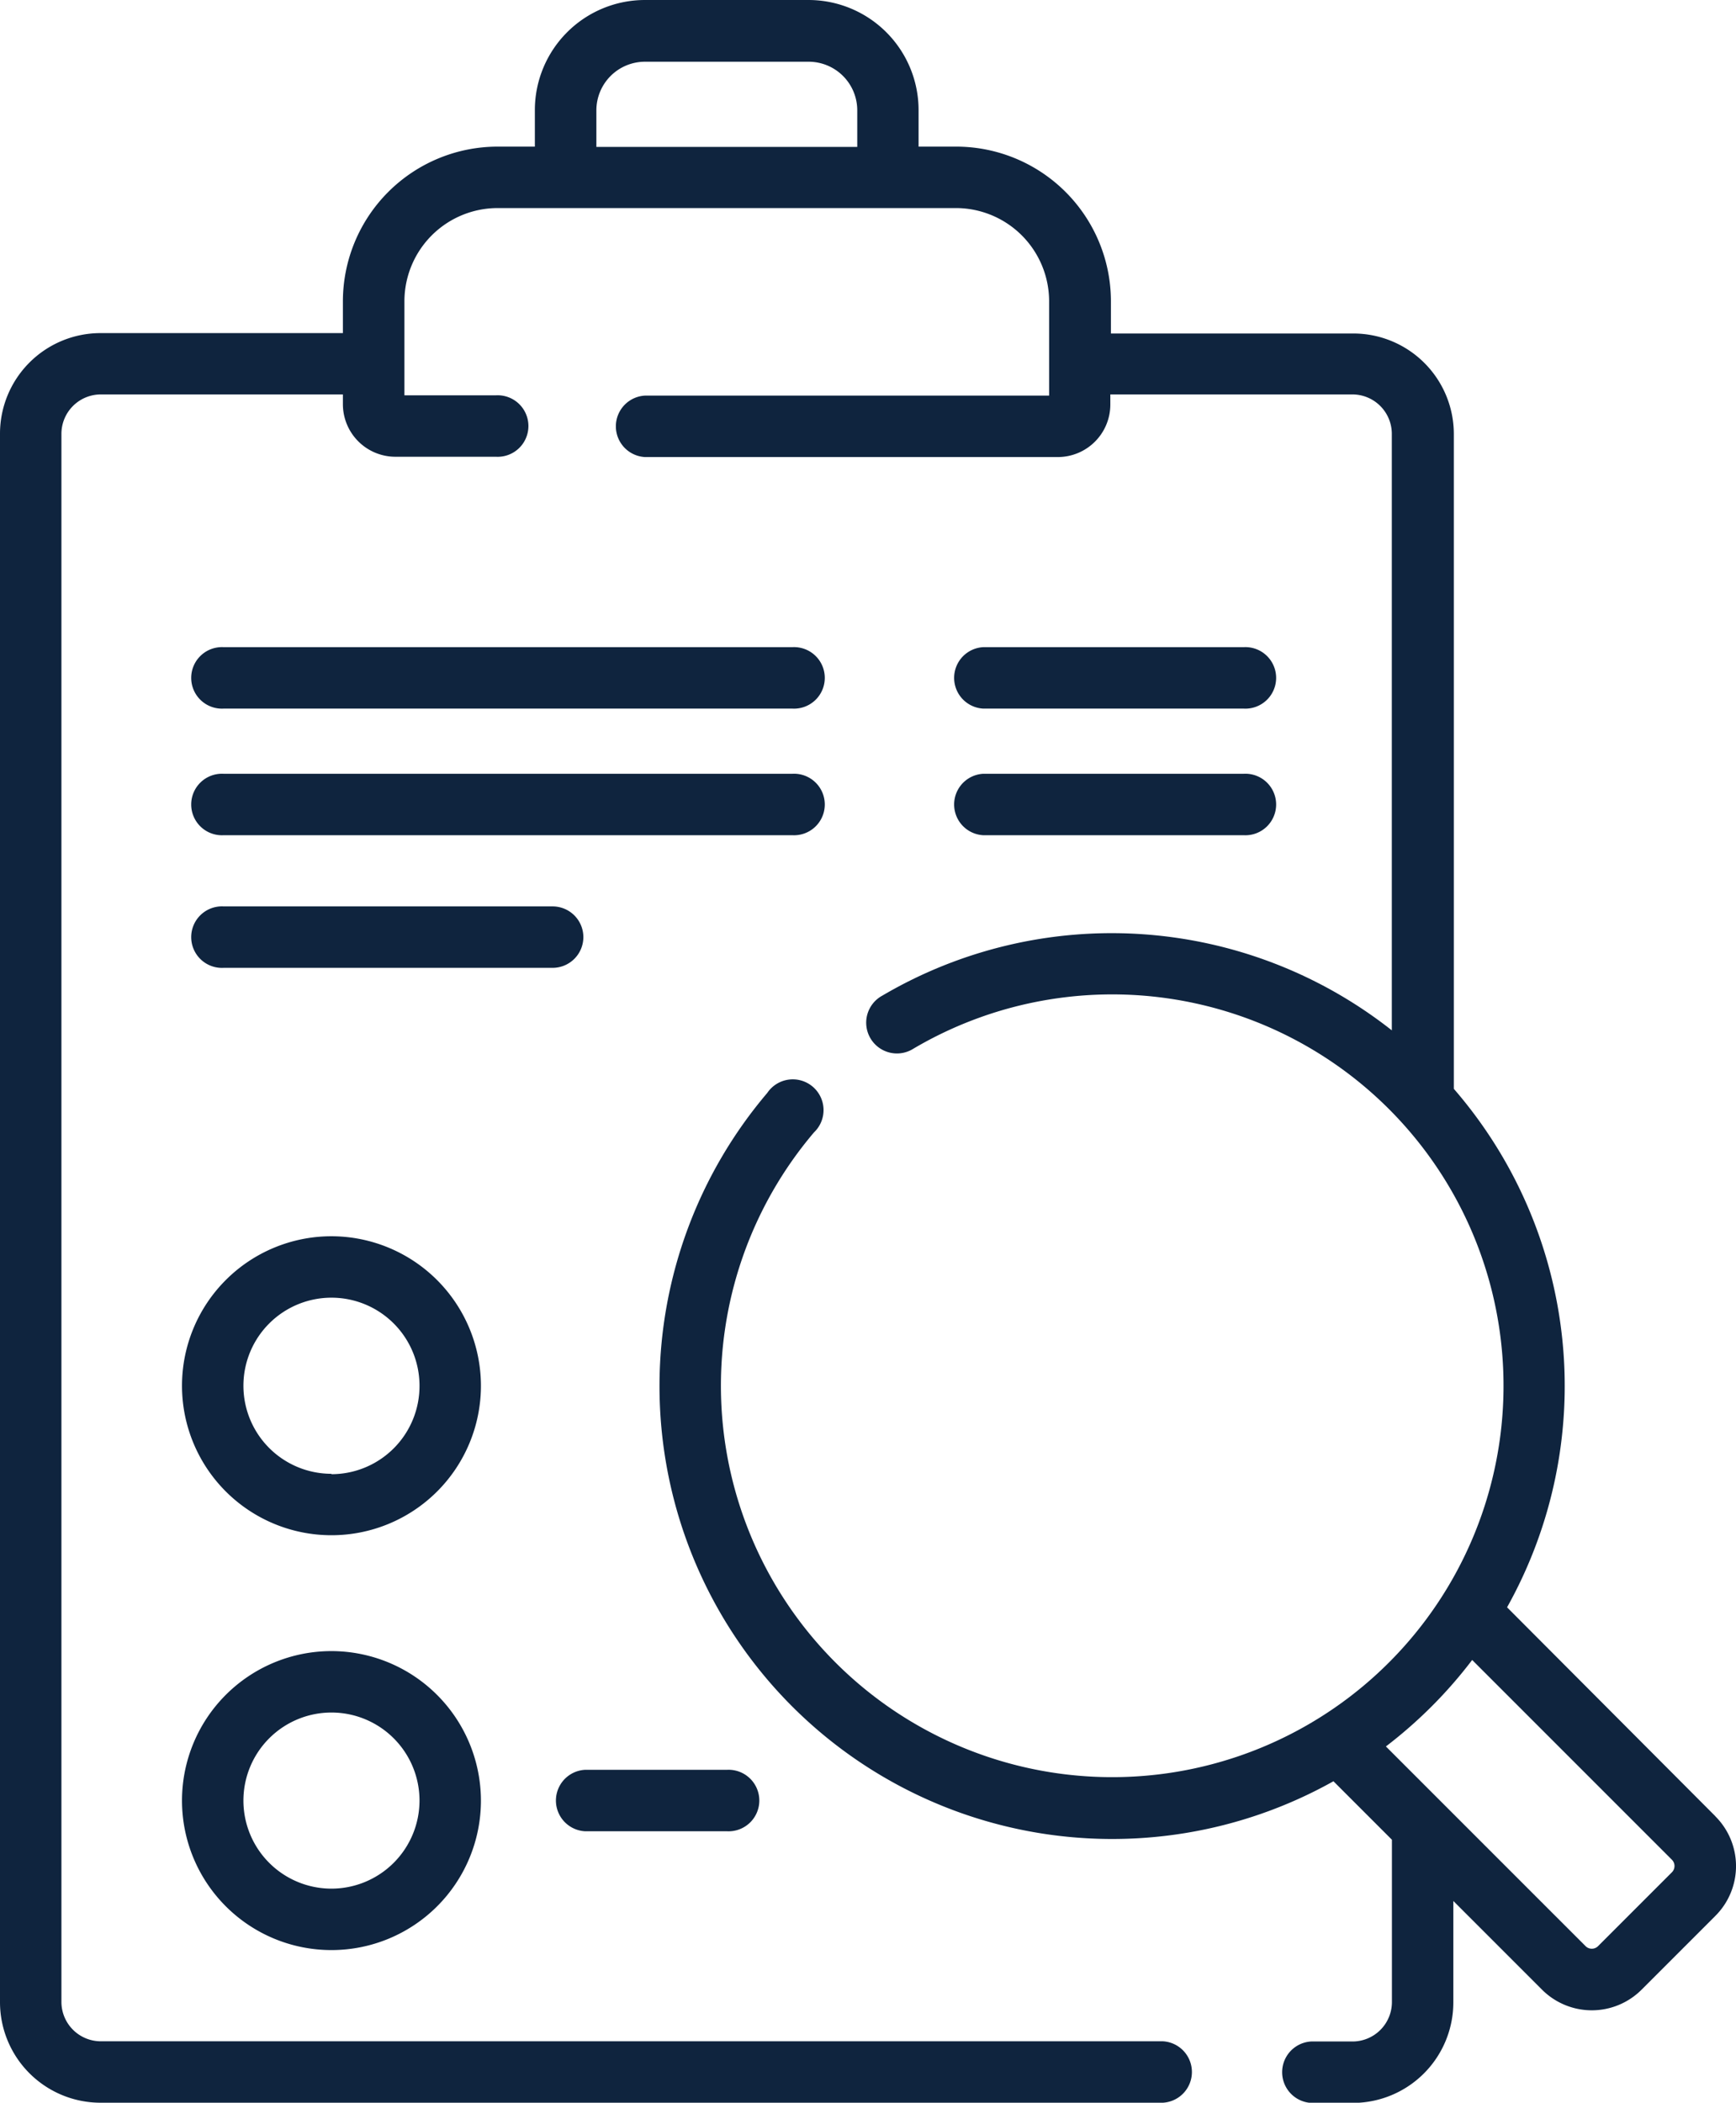 <svg xmlns="http://www.w3.org/2000/svg" width="17.608" height="21.324" viewBox="0 0 17.608 21.324">
  <g id="case-study" transform="translate(-44.614)">
    <path id="Path_2177" data-name="Path 2177" d="M62.013,18.419,59.9,16.3a4.6,4.6,0,0,0-.54-5.258V4.4a1.02,1.02,0,0,0-1.018-1.018h-2.46V3.055A1.57,1.57,0,0,0,54.31,1.487h-.379V1.116A1.117,1.117,0,0,0,52.815,0h-1.66a1.117,1.117,0,0,0-1.116,1.116v.371h-.379a1.57,1.57,0,0,0-1.568,1.568v.323h-2.46A1.02,1.02,0,0,0,44.614,4.4V20.306a1.02,1.02,0,0,0,1.018,1.018H56.409a.312.312,0,0,0,0-.623H45.632a.4.4,0,0,1-.395-.395V4.4A.4.4,0,0,1,45.632,4h2.46v.1a.533.533,0,0,0,.532.532h1.02a.312.312,0,1,0,0-.623h-.928V3.055a.946.946,0,0,1,.945-.945H54.31a.946.946,0,0,1,.945.945v.957h-4.1a.312.312,0,0,0,0,.623h4.189a.533.533,0,0,0,.532-.532V4h2.46a.4.4,0,0,1,.395.395v6.054a4.588,4.588,0,0,0-5.168-.352.312.312,0,1,0,.317.537,3.969,3.969,0,1,1-1.01.85.312.312,0,1,0-.474-.4,4.592,4.592,0,0,0,5.743,6.98l.593.593v1.651a.4.4,0,0,1-.395.395h-.424a.312.312,0,0,0,0,.623h.424a1.02,1.02,0,0,0,1.018-1.018V19.278l.9.9a.714.714,0,0,0,1.009,0l.749-.749a.713.713,0,0,0,0-1.009Zm-11.35-17.3a.493.493,0,0,1,.493-.493h1.66a.493.493,0,0,1,.493.493v.371H50.663ZM61.572,18.987l-.749.749a.09.09,0,0,1-.127,0l-2.025-2.025a4.663,4.663,0,0,0,.467-.409,4.614,4.614,0,0,0,.408-.468l2.025,2.025A.09.09,0,0,1,61.572,18.987Z" transform="translate(0)" fill="#0f243e"/>
    <path id="Path_2178" data-name="Path 2178" d="M276.877,158.212h2.642a.312.312,0,1,0,0-.623h-2.642a.312.312,0,0,0,0,.623Z" transform="translate(-222.291 -151.026)" fill="#0f243e"/>
    <path id="Path_2179" data-name="Path 2179" d="M91.917,158.212h5.767a.312.312,0,1,0,0-.623H91.917a.312.312,0,1,0,0,.623Z" transform="translate(-45.034 -151.026)" fill="#0f243e"/>
    <path id="Path_2180" data-name="Path 2180" d="M91.917,189.029h5.767a.312.312,0,1,0,0-.623H91.917a.312.312,0,1,0,0,.623Z" transform="translate(-45.034 -180.559)" fill="#0f243e"/>
    <path id="Path_2181" data-name="Path 2181" d="M95.565,221.008a.312.312,0,0,0-.312-.312H91.917a.312.312,0,1,0,0,.623h3.337A.312.312,0,0,0,95.565,221.008Z" transform="translate(-45.034 -211.504)" fill="#0f243e"/>
    <path id="Path_2182" data-name="Path 2182" d="M276.877,189.029h2.642a.312.312,0,1,0,0-.623h-2.642a.312.312,0,0,0,0,.623Z" transform="translate(-222.291 -180.559)" fill="#0f243e"/>
    <path id="Path_2183" data-name="Path 2183" d="M90.4,301.1a1.516,1.516,0,1,0,1.516,1.516A1.518,1.518,0,0,0,90.4,301.1Zm0,2.409a.893.893,0,1,1,.893-.893A.894.894,0,0,1,90.4,303.513Z" transform="translate(-42.424 -288.563)" fill="#0f243e"/>
    <path id="Path_2184" data-name="Path 2184" d="M90.4,402.027a1.516,1.516,0,1,0,1.516,1.516A1.518,1.518,0,0,0,90.4,402.027Zm0,2.409a.893.893,0,1,1,.893-.893A.894.894,0,0,1,90.4,404.436Z" transform="translate(-42.424 -385.283)" fill="#0f243e"/>
    <path id="Path_2185" data-name="Path 2185" d="M179.881,431.57h1.439a.312.312,0,1,0,0-.623h-1.439a.312.312,0,0,0,0,.623Z" transform="translate(-129.334 -412.999)" fill="#0f243e"/>
  </g>
</svg>
